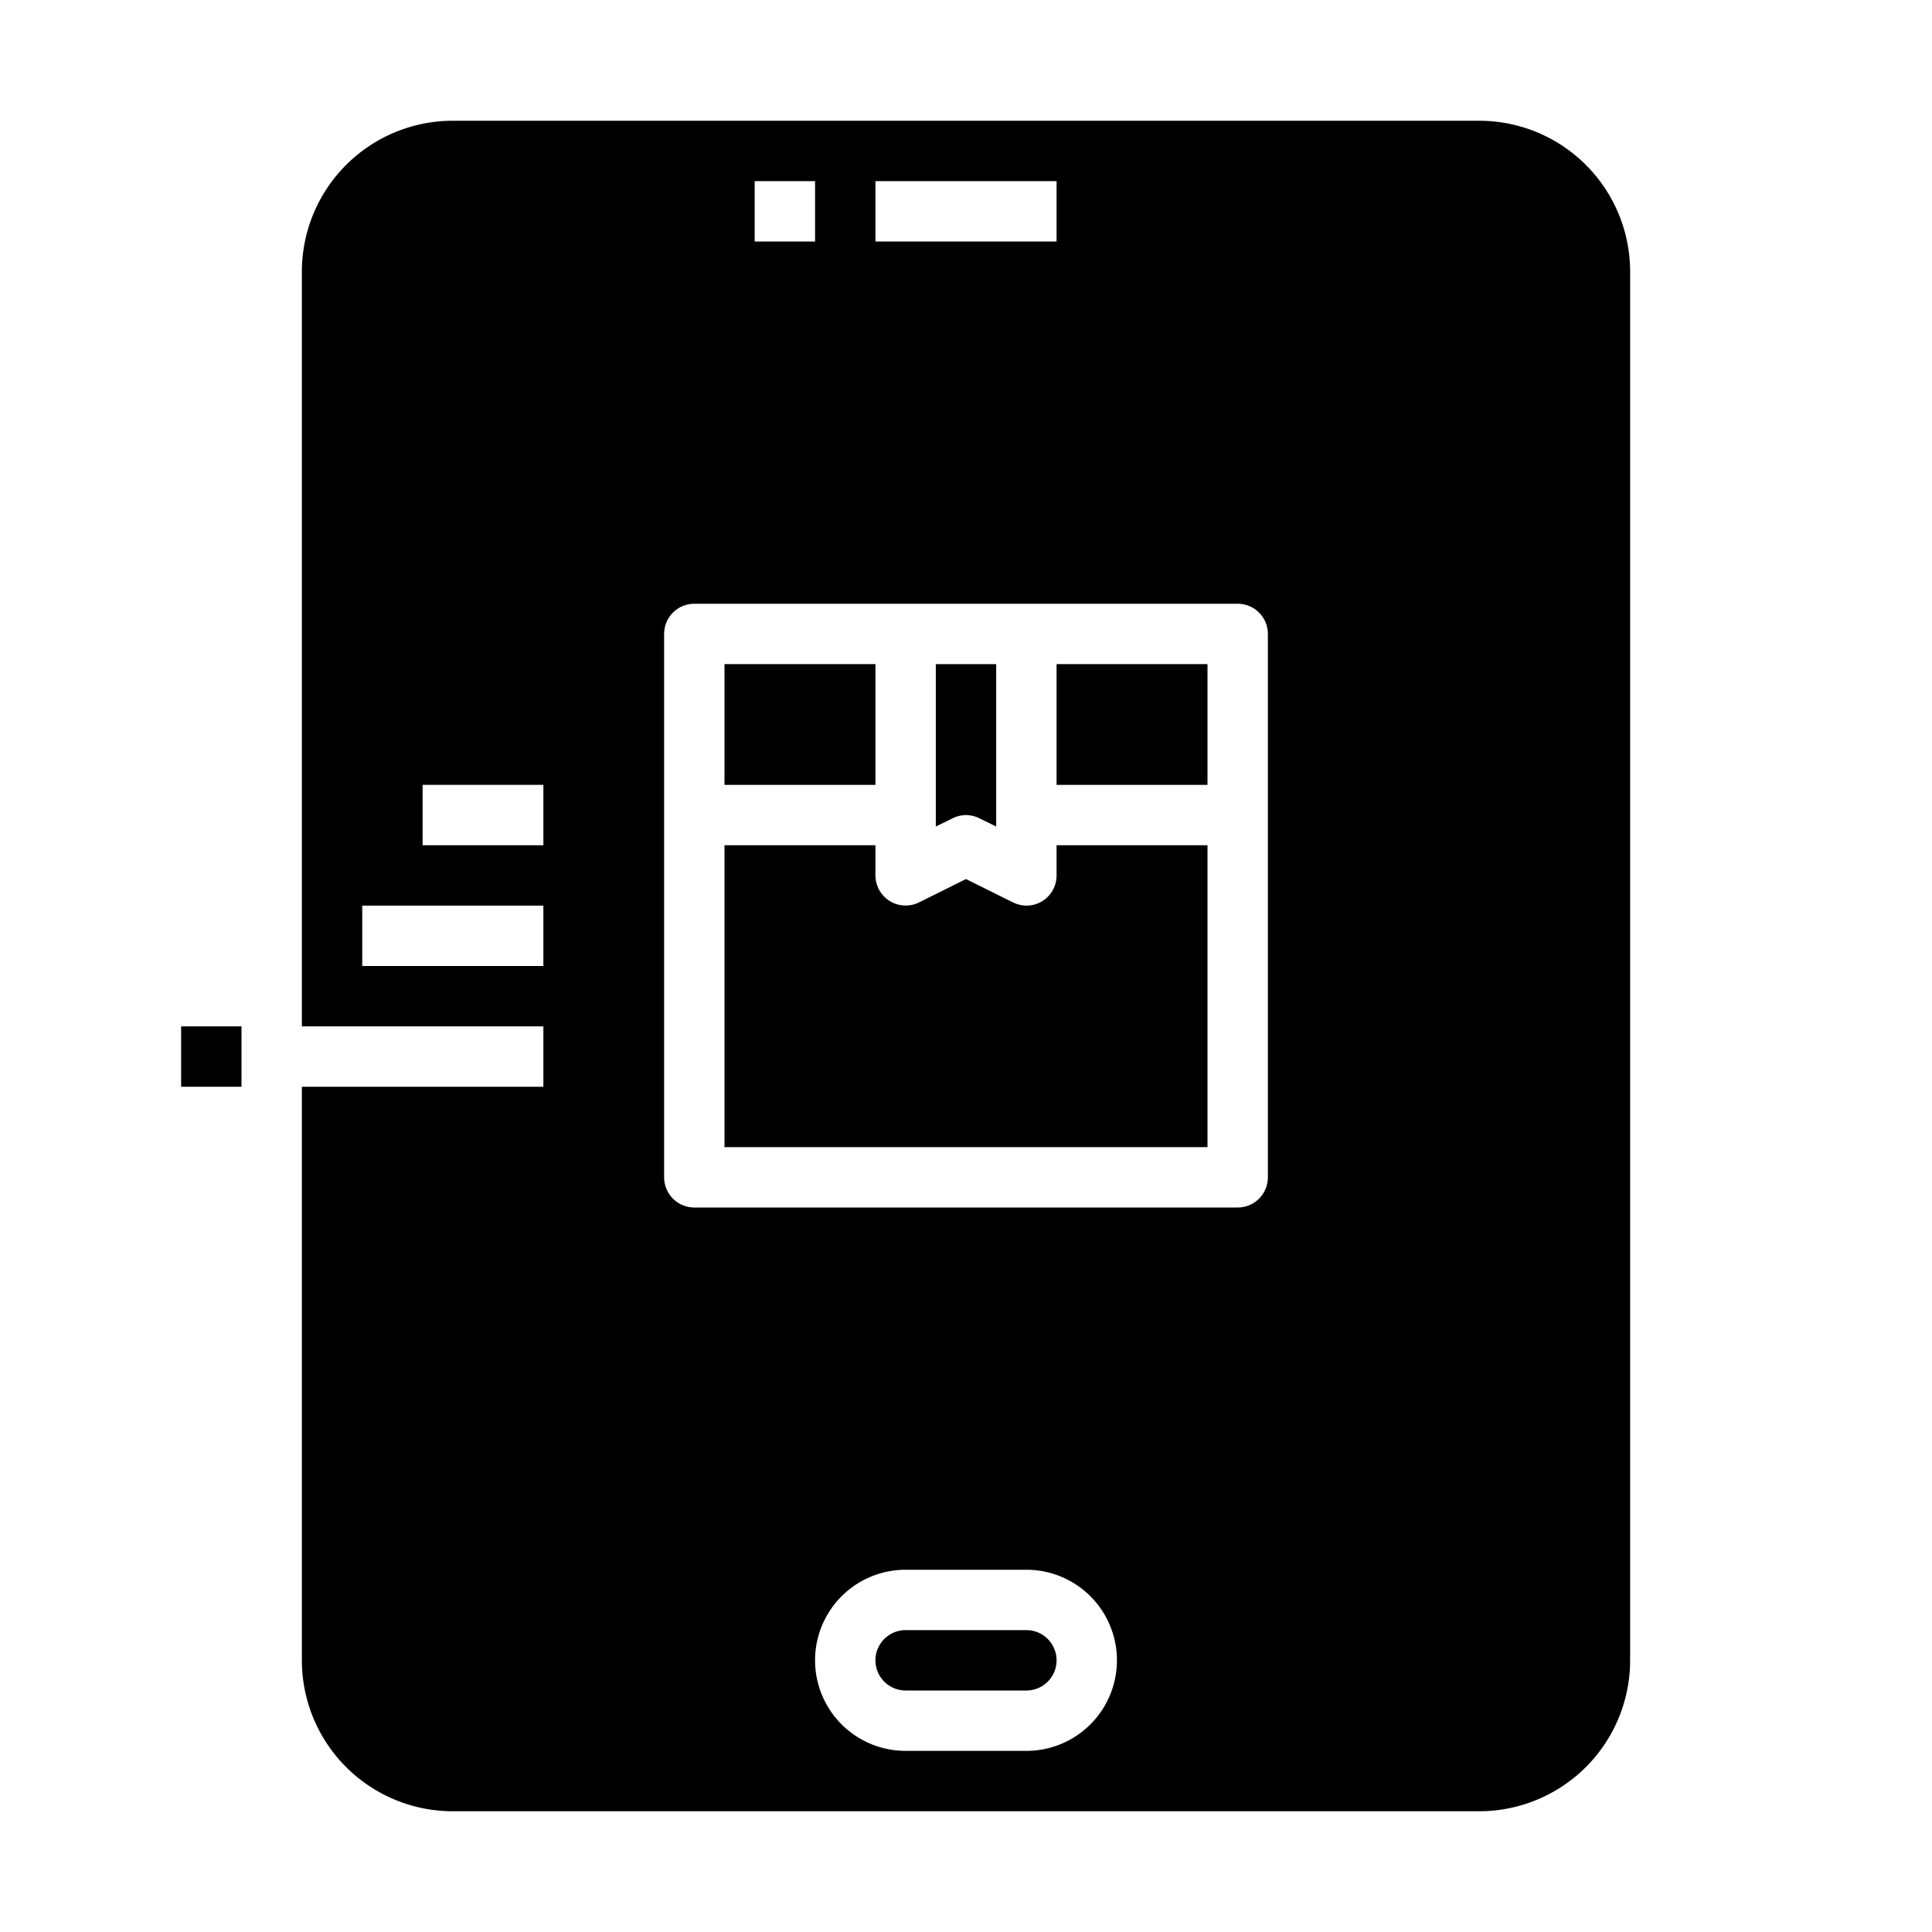 <svg xmlns="http://www.w3.org/2000/svg" viewBox="0 0 64 64" x="0px" y="0px"><rect x="24" y="22" width="5" height="4"></rect><path d="M32,27a1.03,1.03,0,0,1,.45.11l.55.27V22H31v5.38l.55-.27A1.03,1.03,0,0,1,32,27Z"></path><path d="M34,54H30a1,1,0,0,0,0,2h4a1,1,0,0,0,0-2Z"></path><rect x="35" y="22" width="5" height="4"></rect><path d="M40,28H35v1a1,1,0,0,1-.47.85A1.014,1.014,0,0,1,34,30a1.03,1.03,0,0,1-.45-.11L32,29.12l-1.55.77A1,1,0,0,1,29,29V28H24V38H40Z"></path><path d="M49,4H15a5,5,0,0,0-5,5V34h8v2H10V55a5,5,0,0,0,5,5H49a5,5,0,0,0,5-5V9A5,5,0,0,0,49,4ZM29,6h6V8H29ZM25,6h2V8H25ZM18,32H12V30h6Zm0-4H14V26h4ZM34,58H30a3,3,0,0,1,0-6h4a3,3,0,0,1,0,6Zm8-19a1,1,0,0,1-1,1H23a1,1,0,0,1-1-1V21a1,1,0,0,1,1-1H41a1,1,0,0,1,1,1Z"></path><rect x="6" y="34" width="2" height="2"></rect></svg>